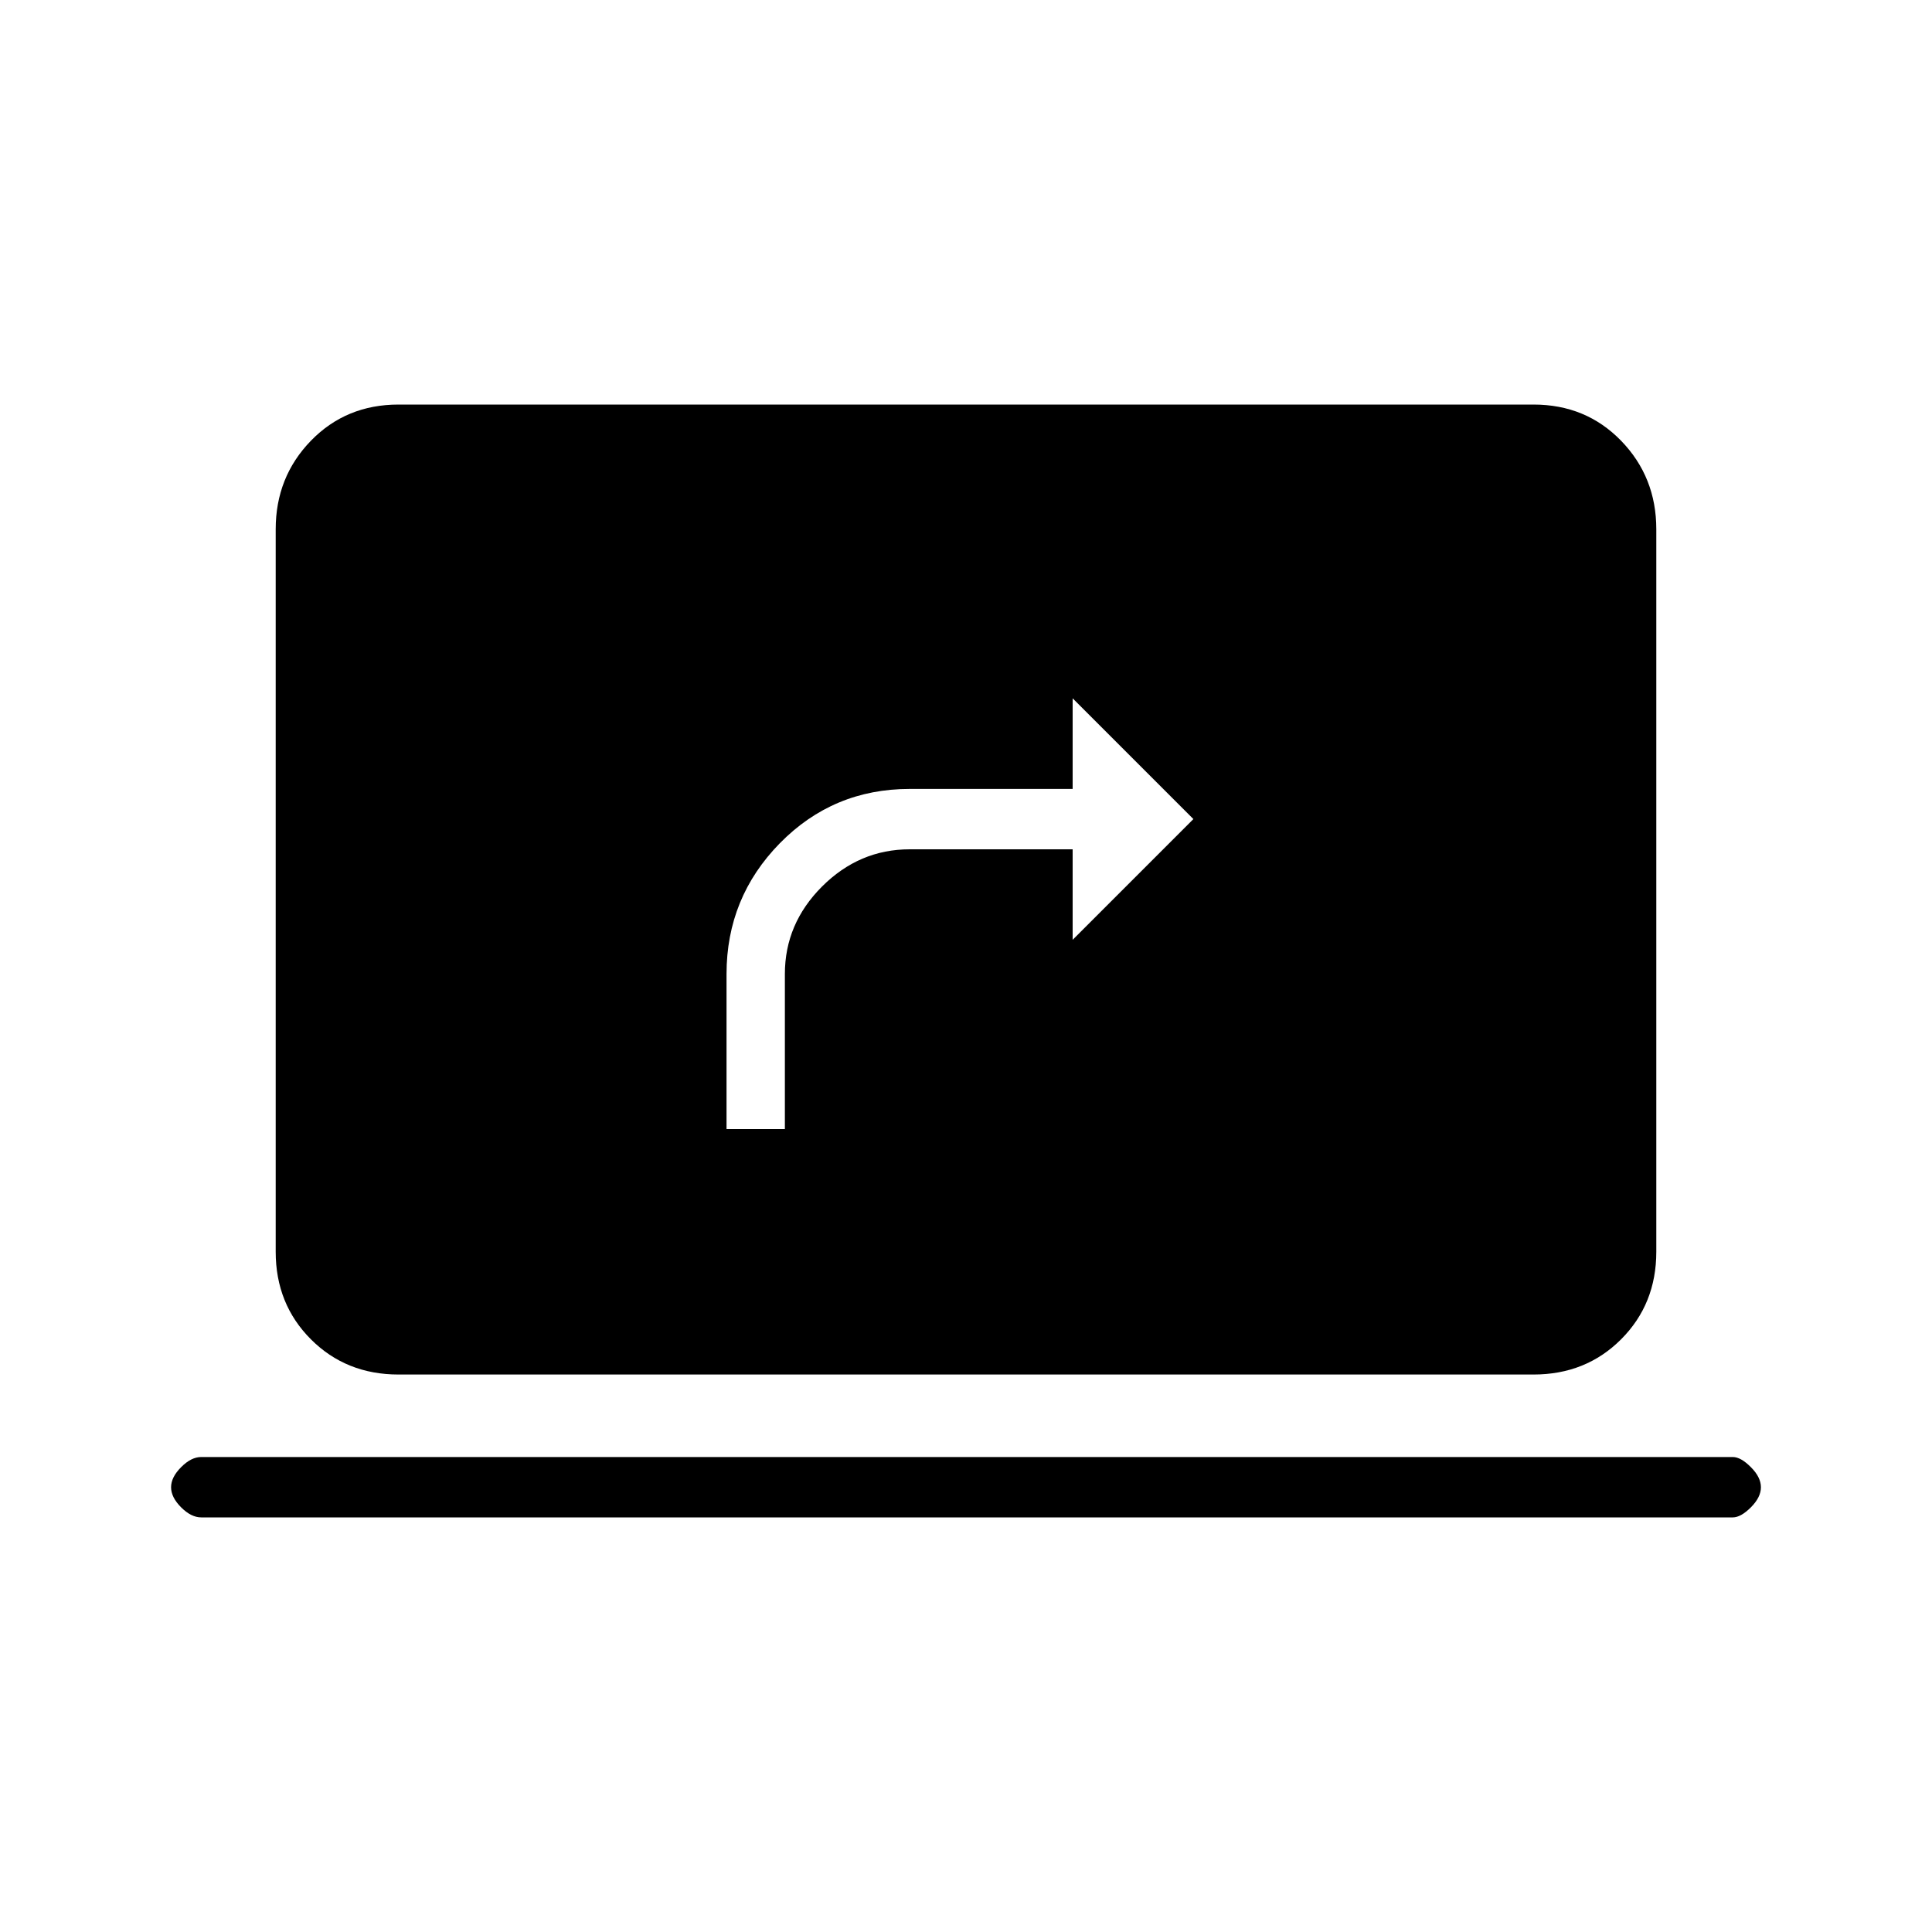 <svg xmlns="http://www.w3.org/2000/svg" height="20" width="20"><path d="M7.521 11.688h.604v-1.605q0-.521.385-.906.386-.385.907-.385h1.687v.937l1.25-1.25-1.25-1.25v.938H9.417q-.792 0-1.344.562-.552.563-.552 1.354Zm-3.396 2.541q-.542 0-.906-.364-.365-.365-.365-.907V5.479q0-.541.365-.917.364-.374.906-.374h11.75q.542 0 .906.374.365.376.365.917v7.479q0 .542-.365.907-.364.364-.906.364Zm-2.042 1.479q-.104 0-.208-.104t-.104-.208q0-.104.104-.208.104-.105.208-.105h15.855q.083 0 .187.105.104.104.104.208t-.104.208q-.104.104-.187.104Z"/></svg>